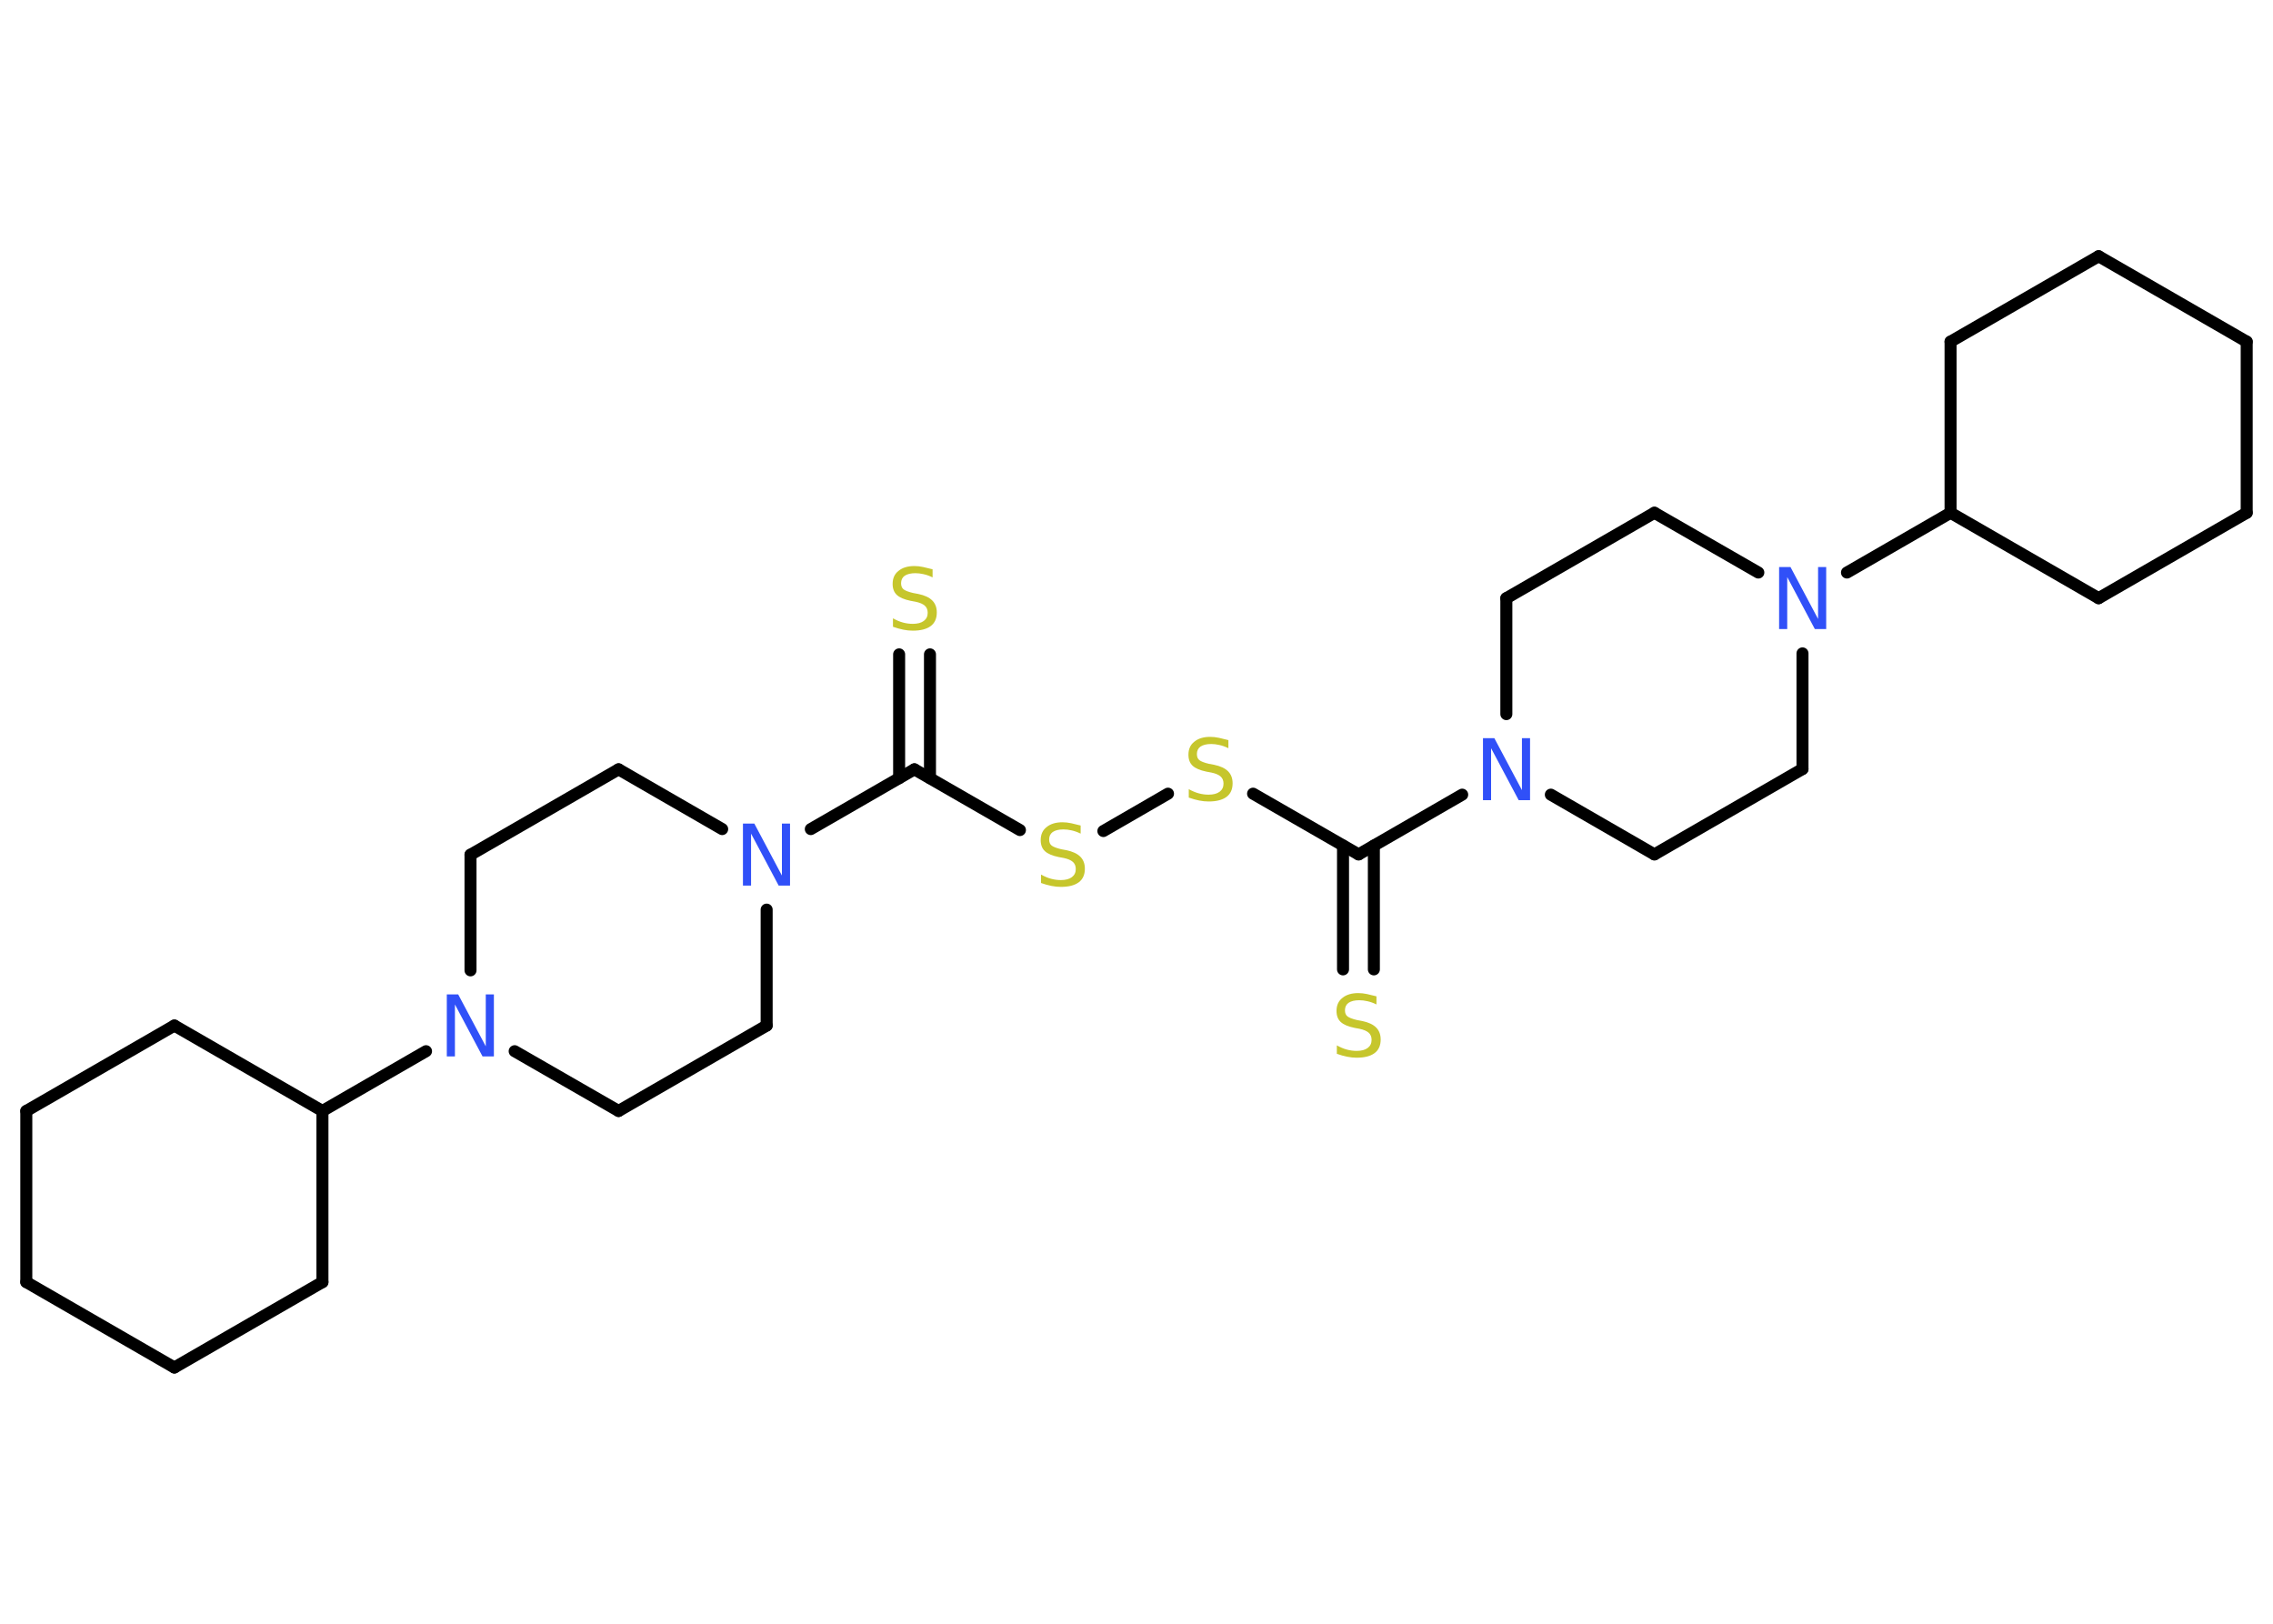 <?xml version='1.0' encoding='UTF-8'?>
<!DOCTYPE svg PUBLIC "-//W3C//DTD SVG 1.1//EN" "http://www.w3.org/Graphics/SVG/1.1/DTD/svg11.dtd">
<svg version='1.2' xmlns='http://www.w3.org/2000/svg' xmlns:xlink='http://www.w3.org/1999/xlink' width='70.0mm' height='50.0mm' viewBox='0 0 70.0 50.0'>
  <desc>Generated by the Chemistry Development Kit (http://github.com/cdk)</desc>
  <g stroke-linecap='round' stroke-linejoin='round' stroke='#000000' stroke-width='.37' fill='#3050F8'>
    <rect x='.0' y='.0' width='70.0' height='50.0' fill='#FFFFFF' stroke='none'/>
    <g id='mol1' class='mol'>
      <g id='mol1bnd1' class='bond'>
        <line x1='28.64' y1='20.15' x2='28.64' y2='23.96'/>
        <line x1='27.69' y1='20.15' x2='27.69' y2='23.96'/>
      </g>
      <line id='mol1bnd2' class='bond' x1='28.16' y1='23.69' x2='31.41' y2='25.56'/>
      <line id='mol1bnd3' class='bond' x1='33.98' y1='25.59' x2='35.97' y2='24.44'/>
      <line id='mol1bnd4' class='bond' x1='38.59' y1='24.44' x2='41.84' y2='26.31'/>
      <g id='mol1bnd5' class='bond'>
        <line x1='42.31' y1='26.04' x2='42.31' y2='29.85'/>
        <line x1='41.36' y1='26.04' x2='41.36' y2='29.85'/>
      </g>
      <line id='mol1bnd6' class='bond' x1='41.84' y1='26.31' x2='45.03' y2='24.47'/>
      <line id='mol1bnd7' class='bond' x1='47.76' y1='24.47' x2='50.95' y2='26.31'/>
      <line id='mol1bnd8' class='bond' x1='50.95' y1='26.31' x2='55.51' y2='23.68'/>
      <line id='mol1bnd9' class='bond' x1='55.51' y1='23.68' x2='55.51' y2='20.12'/>
      <line id='mol1bnd10' class='bond' x1='56.88' y1='17.63' x2='60.07' y2='15.79'/>
      <line id='mol1bnd11' class='bond' x1='60.07' y1='15.79' x2='64.63' y2='18.42'/>
      <line id='mol1bnd12' class='bond' x1='64.63' y1='18.42' x2='69.19' y2='15.79'/>
      <line id='mol1bnd13' class='bond' x1='69.19' y1='15.79' x2='69.19' y2='10.52'/>
      <line id='mol1bnd14' class='bond' x1='69.19' y1='10.52' x2='64.63' y2='7.89'/>
      <line id='mol1bnd15' class='bond' x1='64.63' y1='7.89' x2='60.07' y2='10.52'/>
      <line id='mol1bnd16' class='bond' x1='60.07' y1='15.79' x2='60.07' y2='10.52'/>
      <line id='mol1bnd17' class='bond' x1='54.15' y1='17.63' x2='50.95' y2='15.79'/>
      <line id='mol1bnd18' class='bond' x1='50.95' y1='15.79' x2='46.39' y2='18.42'/>
      <line id='mol1bnd19' class='bond' x1='46.39' y1='21.99' x2='46.39' y2='18.42'/>
      <line id='mol1bnd20' class='bond' x1='28.16' y1='23.69' x2='24.97' y2='25.53'/>
      <line id='mol1bnd21' class='bond' x1='22.24' y1='25.53' x2='19.05' y2='23.69'/>
      <line id='mol1bnd22' class='bond' x1='19.05' y1='23.69' x2='14.49' y2='26.32'/>
      <line id='mol1bnd23' class='bond' x1='14.49' y1='26.32' x2='14.49' y2='29.88'/>
      <line id='mol1bnd24' class='bond' x1='13.12' y1='32.37' x2='9.93' y2='34.21'/>
      <line id='mol1bnd25' class='bond' x1='9.93' y1='34.21' x2='5.37' y2='31.58'/>
      <line id='mol1bnd26' class='bond' x1='5.37' y1='31.58' x2='.81' y2='34.21'/>
      <line id='mol1bnd27' class='bond' x1='.81' y1='34.21' x2='.81' y2='39.48'/>
      <line id='mol1bnd28' class='bond' x1='.81' y1='39.48' x2='5.37' y2='42.11'/>
      <line id='mol1bnd29' class='bond' x1='5.37' y1='42.11' x2='9.93' y2='39.48'/>
      <line id='mol1bnd30' class='bond' x1='9.93' y1='34.21' x2='9.93' y2='39.48'/>
      <line id='mol1bnd31' class='bond' x1='15.85' y1='32.37' x2='19.05' y2='34.21'/>
      <line id='mol1bnd32' class='bond' x1='19.05' y1='34.21' x2='23.61' y2='31.58'/>
      <line id='mol1bnd33' class='bond' x1='23.61' y1='28.01' x2='23.61' y2='31.58'/>
      <path id='mol1atm1' class='atom' d='M28.72 17.53v.25q-.14 -.07 -.28 -.1q-.13 -.03 -.25 -.03q-.21 .0 -.33 .08q-.11 .08 -.11 .23q.0 .13 .08 .19q.08 .06 .29 .11l.16 .03q.29 .06 .43 .2q.14 .14 .14 .37q.0 .28 -.19 .42q-.19 .14 -.55 .14q-.14 .0 -.29 -.03q-.15 -.03 -.32 -.09v-.26q.16 .09 .31 .13q.15 .04 .3 .04q.22 .0 .34 -.09q.12 -.09 .12 -.25q.0 -.14 -.09 -.22q-.09 -.08 -.28 -.12l-.16 -.03q-.29 -.06 -.42 -.18q-.13 -.12 -.13 -.34q.0 -.26 .18 -.4q.18 -.15 .49 -.15q.13 .0 .27 .03q.14 .03 .29 .07z' stroke='none' fill='#C6C62C'/>
      <path id='mol1atm3' class='atom' d='M33.28 25.42v.25q-.14 -.07 -.28 -.1q-.13 -.03 -.25 -.03q-.21 .0 -.33 .08q-.11 .08 -.11 .23q.0 .13 .08 .19q.08 .06 .29 .11l.16 .03q.29 .06 .43 .2q.14 .14 .14 .37q.0 .28 -.19 .42q-.19 .14 -.55 .14q-.14 .0 -.29 -.03q-.15 -.03 -.32 -.09v-.26q.16 .09 .31 .13q.15 .04 .3 .04q.22 .0 .34 -.09q.12 -.09 .12 -.25q.0 -.14 -.09 -.22q-.09 -.08 -.28 -.12l-.16 -.03q-.29 -.06 -.42 -.18q-.13 -.12 -.13 -.34q.0 -.26 .18 -.4q.18 -.15 .49 -.15q.13 .0 .27 .03q.14 .03 .29 .07z' stroke='none' fill='#C6C62C'/>
      <path id='mol1atm4' class='atom' d='M37.83 22.79v.25q-.14 -.07 -.28 -.1q-.13 -.03 -.25 -.03q-.21 .0 -.33 .08q-.11 .08 -.11 .23q.0 .13 .08 .19q.08 .06 .29 .11l.16 .03q.29 .06 .43 .2q.14 .14 .14 .37q.0 .28 -.19 .42q-.19 .14 -.55 .14q-.14 .0 -.29 -.03q-.15 -.03 -.32 -.09v-.26q.16 .09 .31 .13q.15 .04 .3 .04q.22 .0 .34 -.09q.12 -.09 .12 -.25q.0 -.14 -.09 -.22q-.09 -.08 -.28 -.12l-.16 -.03q-.29 -.06 -.42 -.18q-.13 -.12 -.13 -.34q.0 -.26 .18 -.4q.18 -.15 .49 -.15q.13 .0 .27 .03q.14 .03 .29 .07z' stroke='none' fill='#C6C62C'/>
      <path id='mol1atm6' class='atom' d='M42.39 30.68v.25q-.14 -.07 -.28 -.1q-.13 -.03 -.25 -.03q-.21 .0 -.33 .08q-.11 .08 -.11 .23q.0 .13 .08 .19q.08 .06 .29 .11l.16 .03q.29 .06 .43 .2q.14 .14 .14 .37q.0 .28 -.19 .42q-.19 .14 -.55 .14q-.14 .0 -.29 -.03q-.15 -.03 -.32 -.09v-.26q.16 .09 .31 .13q.15 .04 .3 .04q.22 .0 .34 -.09q.12 -.09 .12 -.25q.0 -.14 -.09 -.22q-.09 -.08 -.28 -.12l-.16 -.03q-.29 -.06 -.42 -.18q-.13 -.12 -.13 -.34q.0 -.26 .18 -.4q.18 -.15 .49 -.15q.13 .0 .27 .03q.14 .03 .29 .07z' stroke='none' fill='#C6C62C'/>
      <path id='mol1atm7' class='atom' d='M45.67 22.73h.35l.85 1.6v-1.6h.25v1.91h-.35l-.85 -1.6v1.6h-.25v-1.91z' stroke='none'/>
      <path id='mol1atm10' class='atom' d='M54.79 17.46h.35l.85 1.6v-1.6h.25v1.91h-.35l-.85 -1.6v1.6h-.25v-1.91z' stroke='none'/>
      <path id='mol1atm19' class='atom' d='M22.88 25.36h.35l.85 1.6v-1.6h.25v1.91h-.35l-.85 -1.6v1.6h-.25v-1.91z' stroke='none'/>
      <path id='mol1atm22' class='atom' d='M13.76 30.62h.35l.85 1.6v-1.6h.25v1.91h-.35l-.85 -1.6v1.6h-.25v-1.91z' stroke='none'/>
    </g>
  </g>
</svg>
